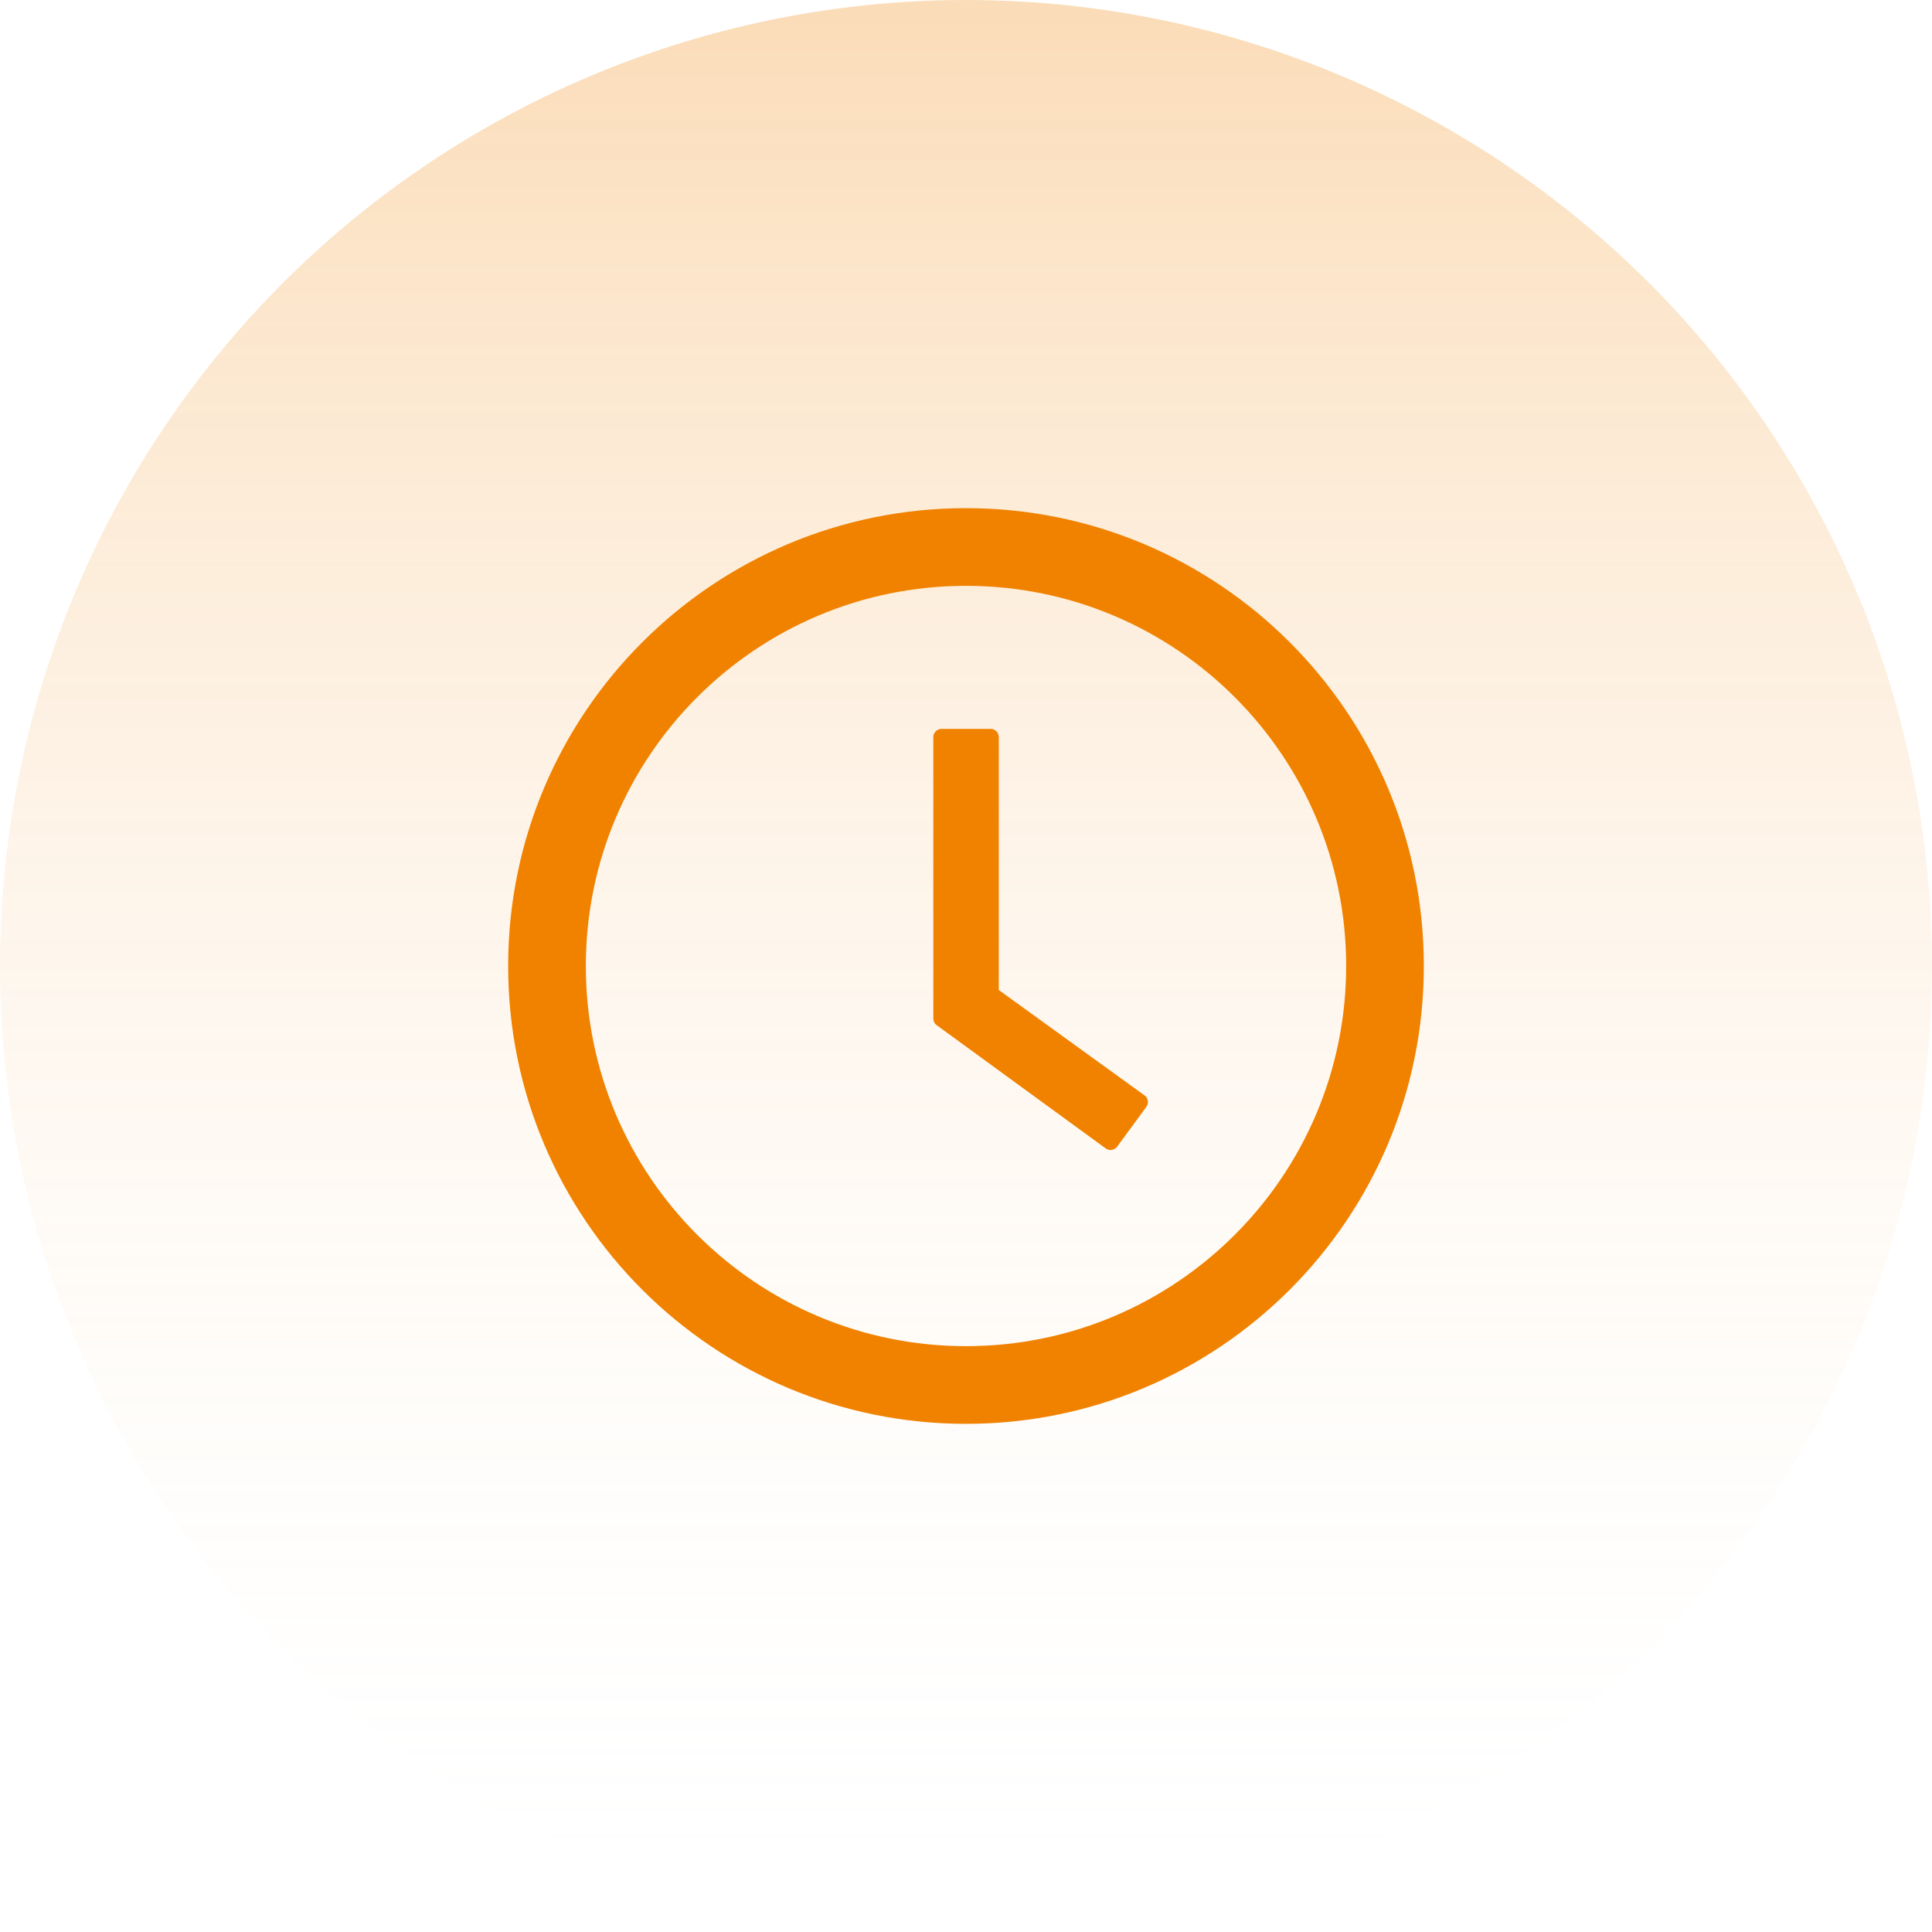 <svg width="48" height="48" viewBox="0 0 48 48" fill="none" xmlns="http://www.w3.org/2000/svg">
<circle cx="24" cy="24" r="24" fill="url(#paint0_linear_1236_700)"/>
<path d="M24 12.625C17.718 12.625 12.625 17.718 12.625 24C12.625 30.282 17.718 35.375 24 35.375C30.282 35.375 35.375 30.282 35.375 24C35.375 17.718 30.282 12.625 24 12.625ZM24 33.445C18.785 33.445 14.555 29.215 14.555 24C14.555 18.785 18.785 14.555 24 14.555C29.215 14.555 33.445 18.785 33.445 24C33.445 29.215 29.215 33.445 24 33.445Z" fill="#F08200"/>
<path d="M28.436 27.215L24.815 24.597V18.312C24.815 18.201 24.724 18.109 24.612 18.109H23.391C23.279 18.109 23.188 18.201 23.188 18.312V25.305C23.188 25.371 23.218 25.432 23.271 25.47L27.471 28.532C27.562 28.598 27.689 28.578 27.755 28.489L28.481 27.499C28.547 27.405 28.527 27.278 28.436 27.215Z" fill="#F08200"/>
<defs>
<linearGradient id="paint0_linear_1236_700" x1="24" y1="0" x2="24" y2="48" gradientUnits="userSpaceOnUse">
<stop stop-color="#F08200" stop-opacity="0.28"/>
<stop offset="1" stop-color="white" stop-opacity="0"/>
</linearGradient>
</defs>
</svg>
